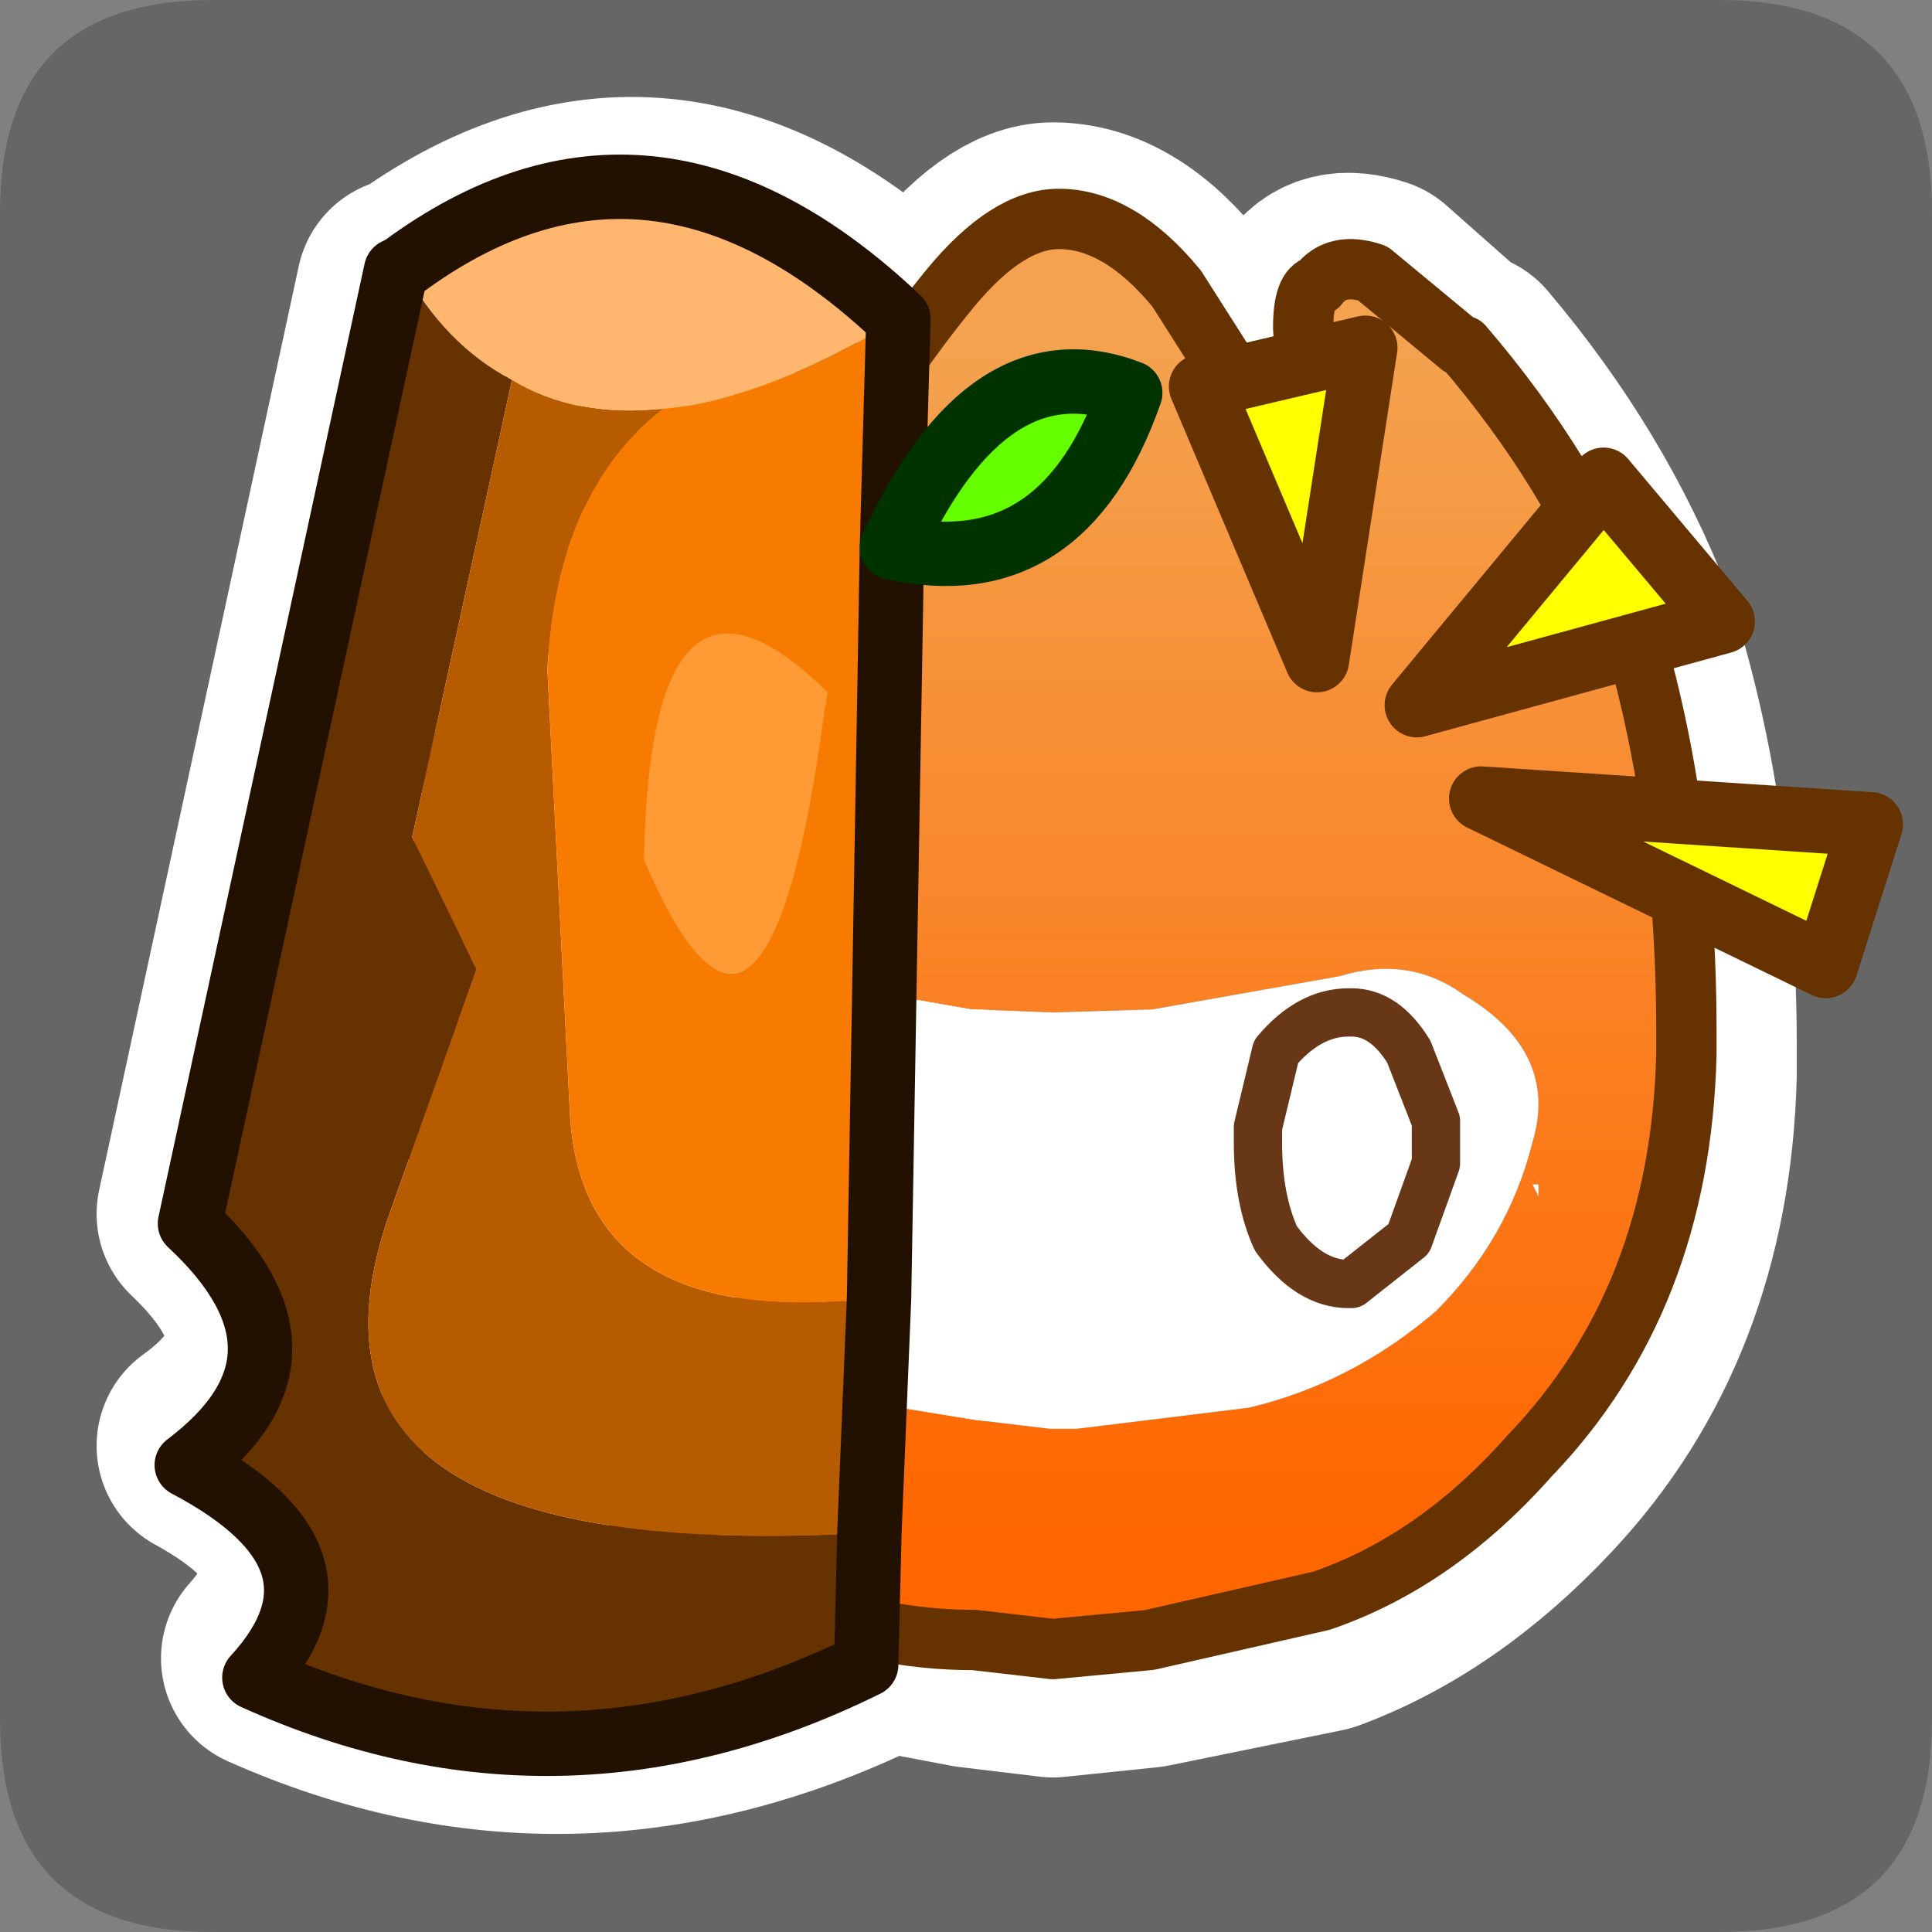 <?xml version="1.0" encoding="UTF-8" standalone="no"?>
<svg xmlns:ffdec="https://www.free-decompiler.com/flash" xmlns:xlink="http://www.w3.org/1999/xlink" ffdec:objectType="frame" height="30.0px" width="30.0px" xmlns="http://www.w3.org/2000/svg">
  <rect width="100%" height="100%" fill="#808080" stroke="none"/>
  <g transform="matrix(1.0, 0.0, 0.0, 1.0, 0.0, 0.0)">
    <use ffdec:characterId="1" height="30.0" transform="matrix(1.0, 0.0, 0.0, 1.0, 0.0, 0.0)" width="30.0" xlink:href="#shape0"/>
    <use ffdec:characterId="3" height="24.7" transform="matrix(0.937, 0.0, 0.0, 0.937, 6.181, 2.931)" width="21.85" xlink:href="#sprite0"/>
    <use ffdec:characterId="4" height="25.2" transform="matrix(1.0, 0.0, 0.0, 1.0, 2.4, 2.4)" width="27.15" xlink:href="#shape2"/>
  </g>
  <defs>
    <g id="shape0" transform="matrix(1.0, 0.0, 0.0, 1.0, 0.0, 0.0)">
      <path d="M0.0 0.0 L30.0 0.0 30.0 30.0 0.0 30.0 0.0 0.0" fill="#33cc66" fill-opacity="0.0" fill-rule="evenodd" stroke="none"/>
      <path d="M0.0 3.3 Q0.0 0.0 3.3 0.0 L26.7 0.0 Q30.0 0.0 30.0 3.3 L30.0 26.7 Q30.0 30.0 26.7 30.0 L3.3 30.0 Q0.0 30.0 0.0 26.7 L0.0 3.3" fill="#666666" fill-rule="evenodd" stroke="none"/>
      <path d="M6.65 16.6 L6.65 16.7 Q6.7 20.45 9.1 22.9 10.35 24.5 12.2 25.15 L15.1 25.7 16.35 25.85 17.8 25.7 20.5 25.15 Q22.25 24.5 23.75 22.9 26.05 20.45 26.15 16.7 L26.15 16.6 26.15 16.25 Q26.15 12.75 25.2 9.8 24.35 7.6 22.7 5.65 L22.6 5.65 21.3 4.5 Q20.7 4.3 20.45 4.7 20.15 4.8 20.15 5.35 L20.3 6.9 20.15 7.75 20.15 7.85 18.25 4.8 Q17.35 3.65 16.35 3.65 15.65 3.65 14.75 4.8 13.6 6.05 12.65 7.85 L12.6 7.0 12.6 6.95 12.75 6.0 12.75 5.2 Q12.4 4.7 11.9 4.8 11.35 4.8 10.35 5.7 8.45 7.55 7.65 10.15 6.7 12.7 6.65 16.0 L6.65 16.6 Z" fill="none" stroke="#ffffff" stroke-linecap="round" stroke-linejoin="round" stroke-width="3.5"/>
      <path d="M3.25 22.45 Q5.4 20.9 3.25 18.85 L6.35 4.5 6.45 4.5 Q10.25 1.7 13.95 5.2 L13.85 8.65 Q15.3 5.5 17.45 6.4 16.4 9.25 13.85 8.65 L13.5 25.55 Q8.85 27.8 4.25 25.75 5.9 23.9 3.25 22.45 Z" fill="none" stroke="#ffffff" stroke-linecap="round" stroke-linejoin="round" stroke-width="3.5"/>
    </g>
    <g id="sprite0" transform="matrix(1.0, 0.0, 0.0, 1.0, 0.5, 0.5)">
      <use ffdec:characterId="2" height="24.7" transform="matrix(1.0, 0.0, 0.0, 1.0, -0.5, -0.5)" width="21.85" xlink:href="#shape1"/>
    </g>
    <g id="shape1" transform="matrix(1.0, 0.0, 0.0, 1.0, 0.5, 0.5)">
      <path d="M20.85 13.45 L20.85 13.8 20.85 13.85 Q20.75 17.9 18.25 20.5 16.7 22.25 14.8 22.9 L11.95 23.55 10.35 23.7 9.05 23.55 Q7.4 23.55 5.95 22.9 4.0 22.25 2.65 20.5 0.15 17.9 0.0 13.85 L0.0 13.8 0.0 13.15 Q0.15 9.6 1.1 6.95 2.0 4.1 4.0 2.2 L5.6 1.15 Q6.15 1.1 6.6 1.65 L6.6 2.45 6.4 3.5 6.4 3.55 6.45 4.45 Q7.5 2.55 8.65 1.15 9.6 0.0 10.45 0.0 11.45 0.0 12.4 1.15 L14.5 4.45 14.5 4.3 14.6 3.4 14.5 1.8 Q14.5 1.15 14.75 1.1 15.05 0.7 15.65 0.9 L17.1 2.1 17.15 2.1 Q18.95 4.2 19.85 6.5 20.85 9.65 20.85 13.45 M4.6 2.8 Q2.8 4.45 2.0 7.2 0.95 9.65 0.9 13.15 L0.9 13.8 Q1.1 17.55 3.35 20.05 4.4 21.2 5.7 21.8 4.45 19.75 3.75 17.65 L4.1 18.1 Q5.35 19.15 6.6 19.5 L9.05 19.9 10.3 20.05 10.65 20.05 10.75 20.05 13.6 19.7 Q15.3 19.3 16.7 18.1 17.9 16.9 18.3 15.3 18.75 13.8 17.15 12.85 16.25 12.2 15.1 12.55 L12.0 13.1 10.35 13.15 9.05 13.1 9.0 13.1 5.85 12.55 Q4.65 12.2 3.75 12.85 L2.9 13.6 Q2.65 8.15 5.35 2.1 L4.6 2.8 M18.4 16.0 L18.3 16.0 18.4 16.2 18.4 16.0" fill="url(#gradient0)" fill-rule="evenodd" stroke="none"/>
      <path d="M4.6 2.8 L5.35 2.1 Q2.65 8.15 2.9 13.6 L3.75 12.85 Q4.65 12.2 5.85 12.55 L9.0 13.1 9.05 13.1 10.35 13.15 12.0 13.1 15.1 12.55 Q16.25 12.2 17.15 12.85 18.75 13.8 18.3 15.3 17.9 16.9 16.7 18.1 15.3 19.3 13.6 19.7 L10.75 20.05 10.65 20.05 10.3 20.05 9.05 19.9 6.6 19.5 Q5.35 19.15 4.1 18.1 L3.75 17.65 Q4.45 19.75 5.7 21.8 4.4 21.2 3.35 20.05 1.1 17.55 0.9 13.8 L0.9 13.15 Q0.95 9.65 2.0 7.2 2.8 4.45 4.6 2.8 M16.25 13.8 Q15.85 13.15 15.3 13.15 L15.25 13.15 Q14.6 13.15 14.05 13.8 L13.75 15.05 13.75 15.3 Q13.75 16.25 14.05 16.9 14.6 17.65 15.25 17.65 L15.3 17.65 16.25 16.9 16.7 15.65 16.7 14.95 16.25 13.8 16.7 14.95 16.7 15.65 16.25 16.9 15.3 17.65 15.25 17.65 Q14.6 17.65 14.05 16.9 13.75 16.25 13.75 15.3 L13.75 15.05 14.05 13.8 Q14.6 13.15 15.25 13.15 L15.3 13.15 Q15.85 13.15 16.25 13.8 M4.6 15.05 Q4.6 14.5 4.85 14.15 5.3 13.6 5.9 13.6 6.6 13.6 7.05 14.15 L7.5 15.05 7.5 15.45 7.5 15.5 7.5 15.65 Q7.5 16.65 7.05 17.2 6.6 17.85 5.9 17.85 L5.85 17.85 Q5.35 17.65 4.95 17.2 L4.45 16.0 4.45 15.6 4.45 16.0 4.95 17.2 Q5.35 17.65 5.85 17.85 L5.9 17.85 Q6.6 17.85 7.05 17.2 7.5 16.65 7.5 15.65 L7.5 15.5 7.5 15.45 7.5 15.05 7.05 14.15 Q6.6 13.6 5.9 13.6 5.3 13.6 4.85 14.15 4.6 14.5 4.6 15.05 M18.4 16.0 L18.4 16.2 18.3 16.0 18.4 16.0" fill="#ffffff" fill-rule="evenodd" stroke="none"/>
      <path d="M20.85 13.45 Q20.85 9.65 19.85 6.5 18.95 4.2 17.15 2.1 L17.1 2.1 15.65 0.9 Q15.05 0.7 14.75 1.1 14.5 1.15 14.5 1.8 L14.6 3.4 14.5 4.3 14.5 4.45 12.4 1.15 Q11.45 0.0 10.45 0.0 9.6 0.0 8.65 1.15 7.5 2.55 6.45 4.45 L6.4 3.55 6.4 3.5 6.6 2.45 6.6 1.65 Q6.15 1.1 5.6 1.15 L4.0 2.2 Q2.0 4.1 1.1 6.95 0.15 9.6 0.0 13.15 L0.0 13.8 0.0 13.85 Q0.15 17.9 2.65 20.5 4.0 22.25 5.95 22.9 7.4 23.55 9.05 23.55 L10.35 23.7 11.95 23.55 14.8 22.9 Q16.7 22.25 18.25 20.5 20.75 17.9 20.85 13.85 L20.85 13.8 20.85 13.45" fill="none" stroke="#663300" stroke-linecap="round" stroke-linejoin="round" stroke-width="1.0"/>
      <path d="M4.45 15.6 L4.45 16.0 4.95 17.2 Q5.35 17.65 5.85 17.85 L5.9 17.85 Q6.6 17.85 7.05 17.2 7.5 16.65 7.5 15.65 L7.5 15.5 7.5 15.45 7.5 15.05 7.05 14.15 Q6.6 13.6 5.9 13.6 5.3 13.6 4.85 14.15 4.6 14.5 4.6 15.05 M16.25 13.8 L16.7 14.95 16.7 15.65 16.25 16.9 15.3 17.65 15.25 17.65 Q14.6 17.65 14.05 16.9 13.75 16.25 13.75 15.3 L13.75 15.05 14.05 13.8 Q14.6 13.15 15.25 13.15 L15.3 13.15 Q15.85 13.15 16.25 13.8 Z" fill="none" stroke="#673718" stroke-linecap="round" stroke-linejoin="round" stroke-width="0.8"/>
    </g>
    <linearGradient gradientTransform="matrix(0.0, 0.012, -0.013, 0.0, 10.35, 12.0)" gradientUnits="userSpaceOnUse" id="gradient0" spreadMethod="pad" x1="-819.2" x2="819.2">
      <stop offset="0.0" stop-color="#f4a24f"/>
      <stop offset="1.0" stop-color="#ff6600"/>
    </linearGradient>
    <g id="shape2" transform="matrix(1.0, 0.0, 0.0, 1.0, -2.4, -2.4)">
      <path d="M10.3 6.35 Q8.95 6.5 7.95 5.9 6.9 5.35 6.25 4.15 10.1 1.3 13.95 4.95 11.9 6.2 10.3 6.35" fill="#ffb76f" fill-rule="evenodd" stroke="none"/>
      <path d="M7.95 5.9 L6.4 13.0 7.4 15.05 6.1 18.7 Q4.0 24.35 13.5 23.8 L13.45 25.85 Q8.7 28.2 3.95 26.05 5.65 24.2 2.9 22.75 5.15 21.05 2.95 19.0 L6.15 4.2 6.25 4.15 Q6.9 5.35 7.95 5.9" fill="#663300" fill-rule="evenodd" stroke="none"/>
      <path d="M13.5 23.8 Q4.0 24.35 6.1 18.7 L7.4 15.05 6.4 13.0 7.95 5.9 Q8.95 6.5 10.3 6.35 8.65 7.6 8.5 10.4 L8.85 17.3 Q9.05 20.7 13.65 20.15 L13.5 23.8" fill="#b75b00" fill-rule="evenodd" stroke="none"/>
      <path d="M13.85 8.5 Q15.35 5.25 17.55 6.1 16.5 9.1 13.85 8.5" fill="#66ff00" fill-rule="evenodd" stroke="none"/>
      <path d="M13.65 20.15 Q9.05 20.7 8.85 17.3 L8.5 10.4 Q8.65 7.6 10.3 6.35 11.9 6.2 13.95 4.95 L13.85 8.5 13.65 20.15 M12.8 11.05 L12.85 10.75 Q10.1 8.05 10.0 13.35 11.9 17.8 12.8 11.05" fill="#f77b00" fill-rule="evenodd" stroke="none"/>
      <path d="M12.8 11.05 Q11.9 17.8 10.0 13.35 10.1 8.05 12.85 10.75 L12.8 11.05" fill="#ff9a35" fill-rule="evenodd" stroke="none"/>
      <path d="M13.5 23.8 L13.65 20.15 13.85 8.5 13.95 4.95 Q10.1 1.3 6.25 4.15 L6.15 4.2 2.95 19.0 Q5.15 21.05 2.9 22.75 5.65 24.2 3.95 26.05 8.7 28.2 13.45 25.85 L13.5 23.8" fill="none" stroke="#221100" stroke-linecap="round" stroke-linejoin="round" stroke-width="1.0"/>
      <path d="M13.85 8.5 Q15.35 5.25 17.55 6.1 16.5 9.1 13.85 8.5 Z" fill="none" stroke="#003300" stroke-linecap="round" stroke-linejoin="round" stroke-width="1.0"/>
      <path d="M20.45 10.25 L18.65 6.0 21.2 5.4 20.45 10.25 M23.0 12.4 L29.05 12.8 28.35 15.0 23.0 12.4 M24.9 7.45 L26.75 9.65 22.0 10.95 24.9 7.45" fill="#ffff00" fill-rule="evenodd" stroke="none"/>
      <path d="M20.45 10.25 L21.2 5.4 18.65 6.0 20.45 10.25 M23.0 12.4 L29.05 12.8 28.35 15.0 23.0 12.4 M24.9 7.45 L26.75 9.65 22.0 10.95 24.9 7.45 Z" fill="none" stroke="#663300" stroke-linecap="round" stroke-linejoin="round" stroke-width="1.0"/>
    </g>
  </defs>
</svg>
